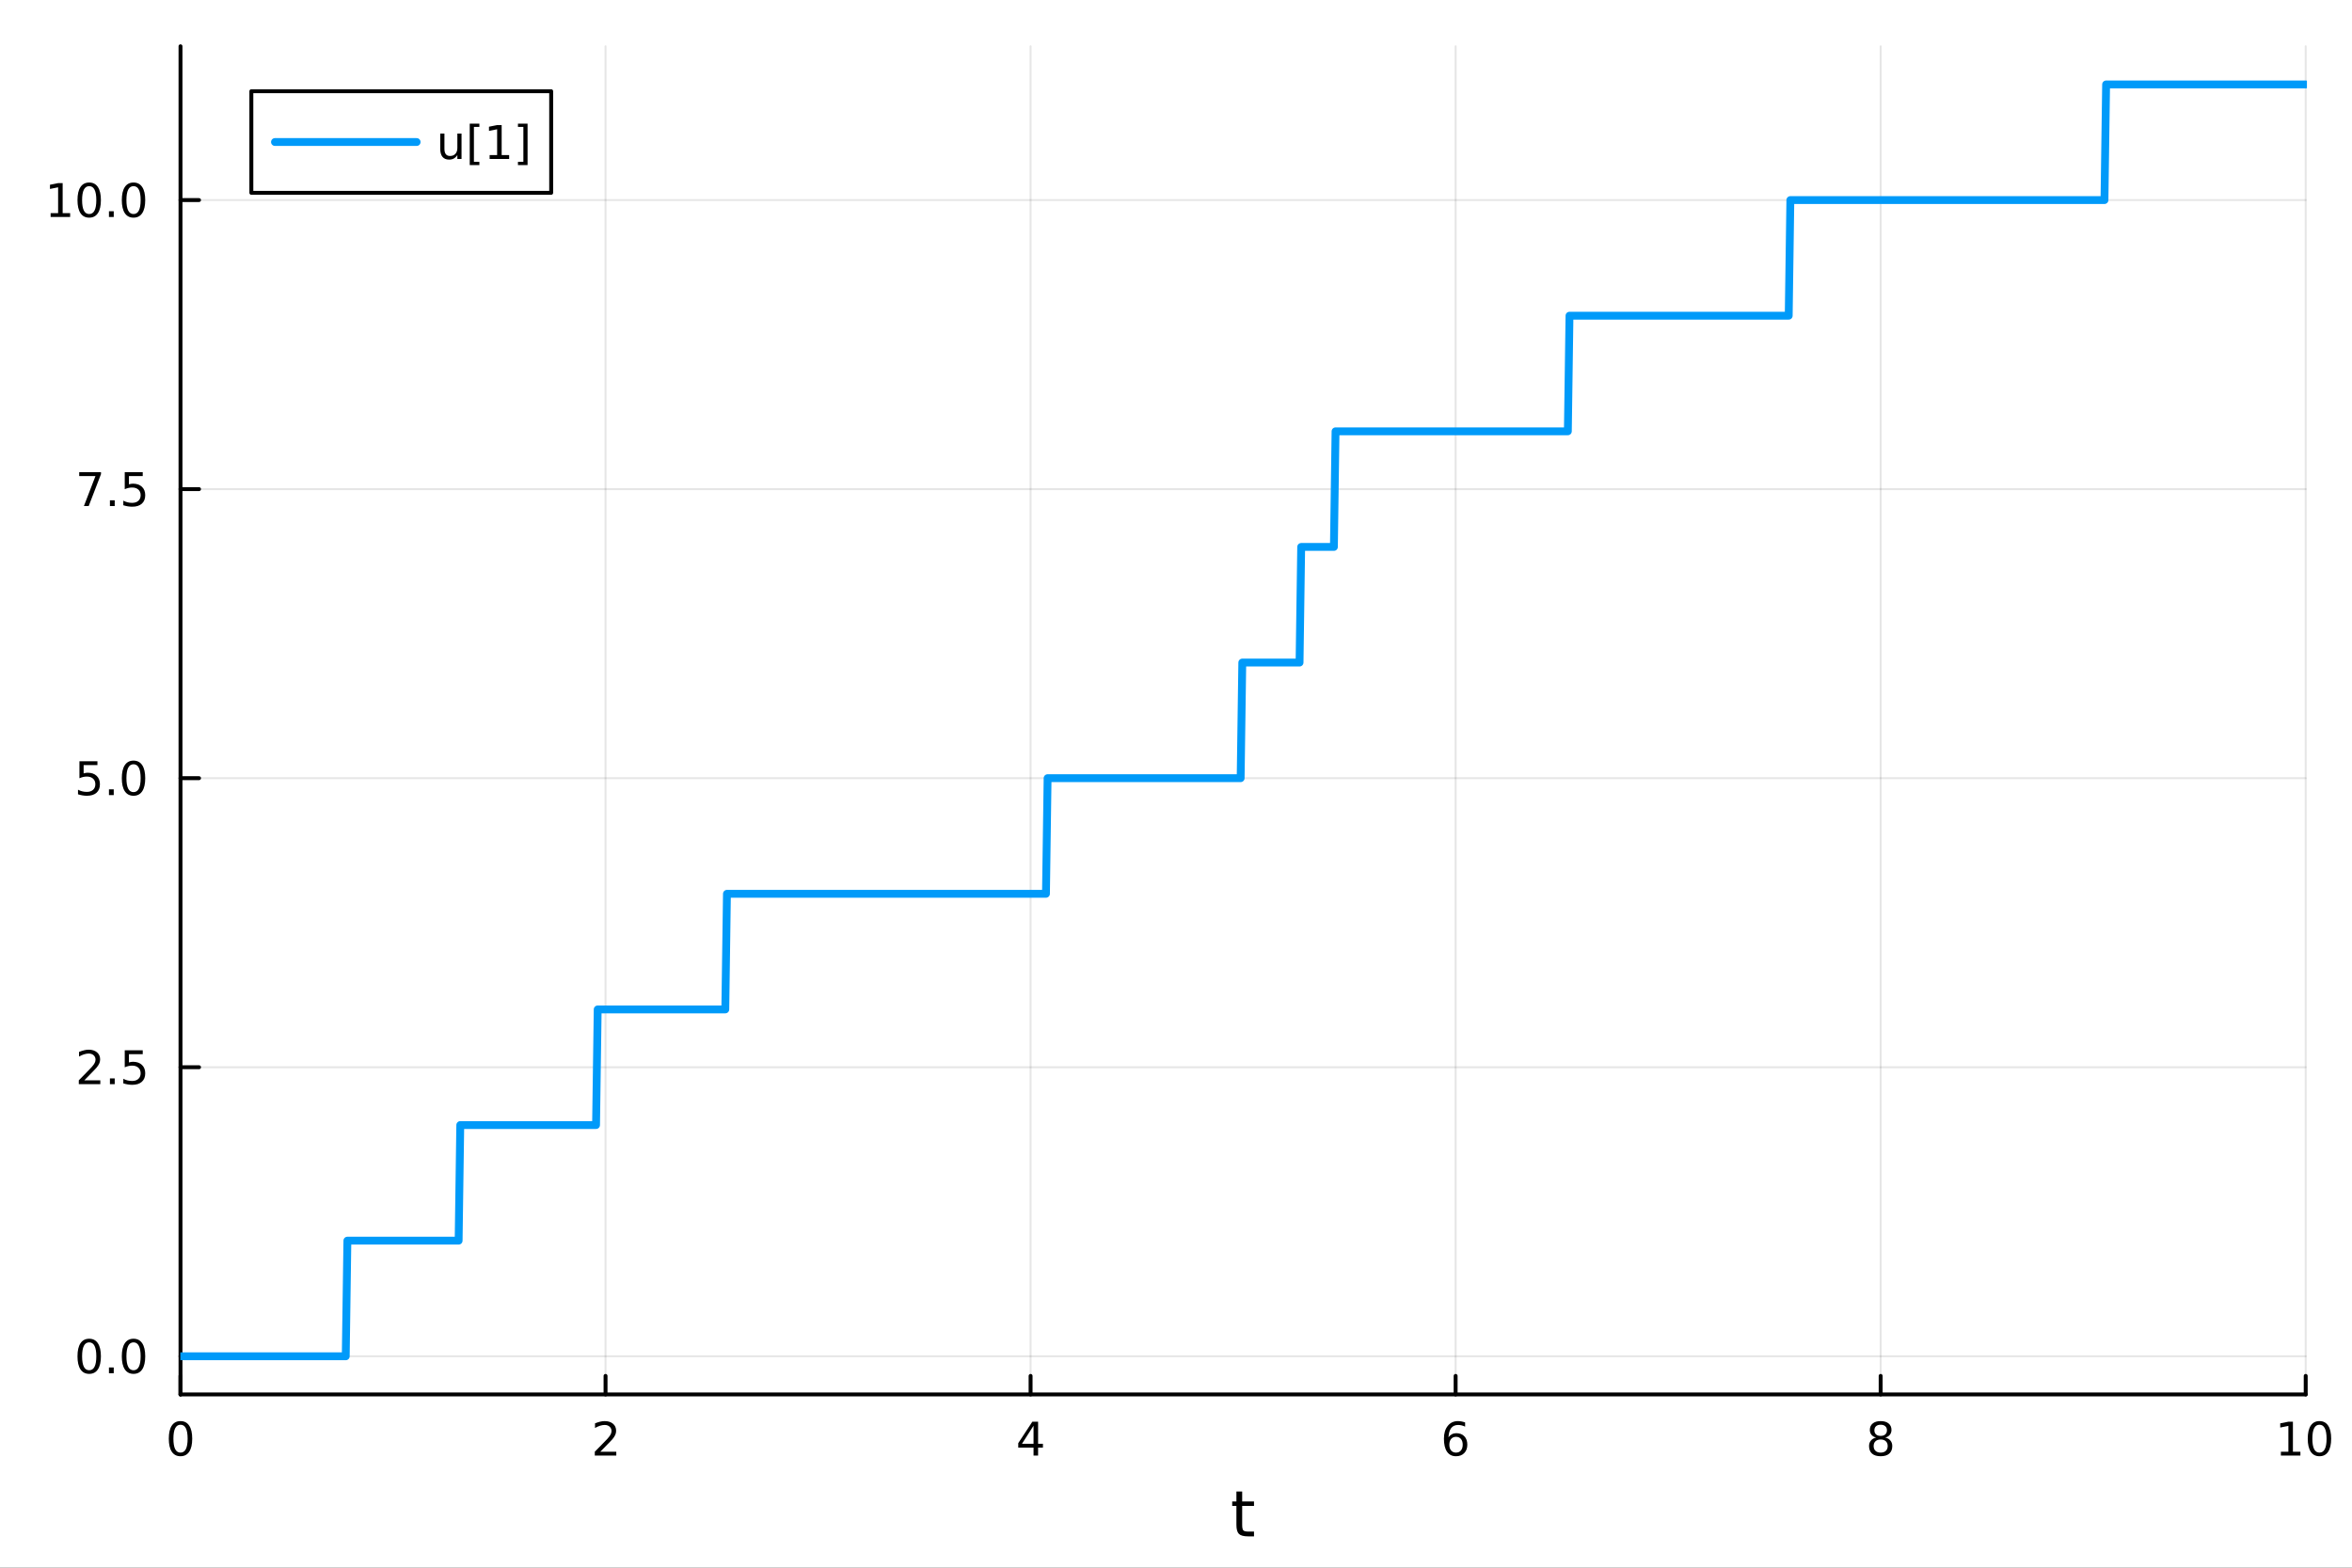 <?xml version="1.0" encoding="utf-8"?>
<svg xmlns="http://www.w3.org/2000/svg" xmlns:xlink="http://www.w3.org/1999/xlink" width="600" height="400" viewBox="0 0 2400 1600">
<rect x="0" y="0" width="2400" height="1600" fill="#333333" stroke="none"/>
<defs>
  <clipPath id="clip350">
    <rect x="0" y="0" width="2400" height="1600"/>
  </clipPath>
</defs>
<path clip-path="url(#clip350)" d="M0 1600 L2400 1600 L2400 0 L0 0  Z" fill="#ffffff" fill-rule="evenodd" fill-opacity="1"/>
<defs>
  <clipPath id="clip351">
    <rect x="480" y="0" width="1681" height="1600"/>
  </clipPath>
</defs>
<path clip-path="url(#clip350)" d="M184.191 1423.18 L2352.76 1423.18 L2352.76 47.244 L184.191 47.244  Z" fill="#ffffff" fill-rule="evenodd" fill-opacity="1"/>
<defs>
  <clipPath id="clip352">
    <rect x="184" y="47" width="2170" height="1377"/>
  </clipPath>
</defs>
<polyline clip-path="url(#clip352)" style="stroke:#000000; stroke-linecap:round; stroke-linejoin:round; stroke-width:2; stroke-opacity:0.1; fill:none" points="184.191,1423.18 184.191,47.244 "/>
<polyline clip-path="url(#clip352)" style="stroke:#000000; stroke-linecap:round; stroke-linejoin:round; stroke-width:2; stroke-opacity:0.1; fill:none" points="617.904,1423.18 617.904,47.244 "/>
<polyline clip-path="url(#clip352)" style="stroke:#000000; stroke-linecap:round; stroke-linejoin:round; stroke-width:2; stroke-opacity:0.1; fill:none" points="1051.62,1423.18 1051.62,47.244 "/>
<polyline clip-path="url(#clip352)" style="stroke:#000000; stroke-linecap:round; stroke-linejoin:round; stroke-width:2; stroke-opacity:0.1; fill:none" points="1485.33,1423.18 1485.33,47.244 "/>
<polyline clip-path="url(#clip352)" style="stroke:#000000; stroke-linecap:round; stroke-linejoin:round; stroke-width:2; stroke-opacity:0.1; fill:none" points="1919.04,1423.18 1919.04,47.244 "/>
<polyline clip-path="url(#clip352)" style="stroke:#000000; stroke-linecap:round; stroke-linejoin:round; stroke-width:2; stroke-opacity:0.1; fill:none" points="2352.76,1423.18 2352.76,47.244 "/>
<polyline clip-path="url(#clip350)" style="stroke:#000000; stroke-linecap:round; stroke-linejoin:round; stroke-width:4; stroke-opacity:1; fill:none" points="184.191,1423.18 2352.76,1423.18 "/>
<polyline clip-path="url(#clip350)" style="stroke:#000000; stroke-linecap:round; stroke-linejoin:round; stroke-width:4; stroke-opacity:1; fill:none" points="184.191,1423.18 184.191,1404.28 "/>
<polyline clip-path="url(#clip350)" style="stroke:#000000; stroke-linecap:round; stroke-linejoin:round; stroke-width:4; stroke-opacity:1; fill:none" points="617.904,1423.18 617.904,1404.28 "/>
<polyline clip-path="url(#clip350)" style="stroke:#000000; stroke-linecap:round; stroke-linejoin:round; stroke-width:4; stroke-opacity:1; fill:none" points="1051.62,1423.18 1051.62,1404.28 "/>
<polyline clip-path="url(#clip350)" style="stroke:#000000; stroke-linecap:round; stroke-linejoin:round; stroke-width:4; stroke-opacity:1; fill:none" points="1485.33,1423.18 1485.33,1404.28 "/>
<polyline clip-path="url(#clip350)" style="stroke:#000000; stroke-linecap:round; stroke-linejoin:round; stroke-width:4; stroke-opacity:1; fill:none" points="1919.04,1423.18 1919.04,1404.28 "/>
<polyline clip-path="url(#clip350)" style="stroke:#000000; stroke-linecap:round; stroke-linejoin:round; stroke-width:4; stroke-opacity:1; fill:none" points="2352.76,1423.18 2352.76,1404.28 "/>
<path clip-path="url(#clip350)" d="M184.191 1454.1 Q180.58 1454.1 178.751 1457.66 Q176.945 1461.2 176.945 1468.33 Q176.945 1475.44 178.751 1479.01 Q180.58 1482.55 184.191 1482.55 Q187.825 1482.55 189.63 1479.01 Q191.459 1475.44 191.459 1468.33 Q191.459 1461.2 189.63 1457.66 Q187.825 1454.1 184.191 1454.1 M184.191 1450.39 Q190.001 1450.39 193.056 1455 Q196.135 1459.58 196.135 1468.33 Q196.135 1477.06 193.056 1481.67 Q190.001 1486.25 184.191 1486.25 Q178.381 1486.25 175.302 1481.67 Q172.246 1477.06 172.246 1468.33 Q172.246 1459.58 175.302 1455 Q178.381 1450.39 184.191 1450.39 Z" fill="#000000" fill-rule="nonzero" fill-opacity="1" /><path clip-path="url(#clip350)" d="M612.557 1481.64 L628.876 1481.64 L628.876 1485.58 L606.932 1485.58 L606.932 1481.64 Q609.594 1478.89 614.177 1474.26 Q618.783 1469.61 619.964 1468.27 Q622.209 1465.74 623.089 1464.01 Q623.992 1462.25 623.992 1460.56 Q623.992 1457.8 622.047 1456.07 Q620.126 1454.33 617.024 1454.33 Q614.825 1454.33 612.371 1455.09 Q609.941 1455.86 607.163 1457.41 L607.163 1452.69 Q609.987 1451.55 612.441 1450.97 Q614.894 1450.39 616.932 1450.39 Q622.302 1450.39 625.496 1453.08 Q628.691 1455.77 628.691 1460.26 Q628.691 1462.39 627.881 1464.31 Q627.093 1466.2 624.987 1468.8 Q624.408 1469.47 621.306 1472.69 Q618.205 1475.88 612.557 1481.64 Z" fill="#000000" fill-rule="nonzero" fill-opacity="1" /><path clip-path="url(#clip350)" d="M1054.63 1455.09 L1042.82 1473.54 L1054.63 1473.54 L1054.63 1455.09 M1053.4 1451.02 L1059.28 1451.02 L1059.28 1473.54 L1064.21 1473.54 L1064.21 1477.43 L1059.28 1477.43 L1059.28 1485.58 L1054.63 1485.58 L1054.63 1477.43 L1039.02 1477.43 L1039.02 1472.92 L1053.4 1451.02 Z" fill="#000000" fill-rule="nonzero" fill-opacity="1" /><path clip-path="url(#clip350)" d="M1485.73 1466.44 Q1482.59 1466.44 1480.73 1468.59 Q1478.91 1470.74 1478.91 1474.49 Q1478.91 1478.22 1480.73 1480.39 Q1482.59 1482.55 1485.73 1482.55 Q1488.88 1482.55 1490.71 1480.39 Q1492.56 1478.22 1492.56 1474.49 Q1492.56 1470.74 1490.71 1468.59 Q1488.88 1466.44 1485.73 1466.44 M1495.02 1451.78 L1495.02 1456.04 Q1493.26 1455.21 1491.45 1454.77 Q1489.67 1454.33 1487.91 1454.33 Q1483.28 1454.33 1480.83 1457.45 Q1478.4 1460.58 1478.05 1466.9 Q1479.42 1464.89 1481.48 1463.82 Q1483.54 1462.73 1486.01 1462.73 Q1491.22 1462.73 1494.23 1465.9 Q1497.26 1469.05 1497.26 1474.49 Q1497.26 1479.82 1494.11 1483.03 Q1490.97 1486.25 1485.73 1486.25 Q1479.74 1486.25 1476.57 1481.67 Q1473.4 1477.06 1473.4 1468.33 Q1473.4 1460.14 1477.29 1455.28 Q1481.17 1450.39 1487.73 1450.39 Q1489.48 1450.39 1491.27 1450.74 Q1493.07 1451.09 1495.02 1451.78 Z" fill="#000000" fill-rule="nonzero" fill-opacity="1" /><path clip-path="url(#clip350)" d="M1919.04 1469.17 Q1915.71 1469.17 1913.79 1470.95 Q1911.89 1472.73 1911.89 1475.86 Q1911.89 1478.98 1913.79 1480.77 Q1915.71 1482.55 1919.04 1482.55 Q1922.38 1482.55 1924.3 1480.77 Q1926.22 1478.96 1926.22 1475.86 Q1926.22 1472.73 1924.3 1470.95 Q1922.4 1469.17 1919.04 1469.17 M1914.37 1467.18 Q1911.36 1466.44 1909.67 1464.38 Q1908 1462.32 1908 1459.35 Q1908 1455.21 1910.94 1452.8 Q1913.9 1450.39 1919.04 1450.39 Q1924.2 1450.39 1927.14 1452.8 Q1930.08 1455.21 1930.08 1459.35 Q1930.08 1462.32 1928.39 1464.38 Q1926.73 1466.44 1923.74 1467.18 Q1927.12 1467.96 1929 1470.26 Q1930.89 1472.55 1930.89 1475.86 Q1930.89 1480.88 1927.82 1483.57 Q1924.76 1486.25 1919.04 1486.25 Q1913.33 1486.25 1910.25 1483.57 Q1907.19 1480.88 1907.19 1475.86 Q1907.19 1472.55 1909.09 1470.26 Q1910.99 1467.96 1914.37 1467.18 M1912.65 1459.79 Q1912.65 1462.48 1914.32 1463.98 Q1916.01 1465.49 1919.04 1465.49 Q1922.05 1465.49 1923.74 1463.98 Q1925.45 1462.48 1925.45 1459.79 Q1925.45 1457.11 1923.74 1455.6 Q1922.05 1454.1 1919.04 1454.1 Q1916.01 1454.1 1914.32 1455.6 Q1912.65 1457.11 1912.65 1459.79 Z" fill="#000000" fill-rule="nonzero" fill-opacity="1" /><path clip-path="url(#clip350)" d="M2327.44 1481.64 L2335.08 1481.64 L2335.08 1455.28 L2326.77 1456.95 L2326.77 1452.69 L2335.04 1451.02 L2339.71 1451.02 L2339.71 1481.64 L2347.35 1481.64 L2347.35 1485.58 L2327.44 1485.58 L2327.44 1481.64 Z" fill="#000000" fill-rule="nonzero" fill-opacity="1" /><path clip-path="url(#clip350)" d="M2366.8 1454.1 Q2363.18 1454.1 2361.36 1457.66 Q2359.55 1461.2 2359.55 1468.33 Q2359.55 1475.44 2361.36 1479.01 Q2363.18 1482.55 2366.8 1482.55 Q2370.43 1482.55 2372.23 1479.01 Q2374.06 1475.44 2374.06 1468.33 Q2374.06 1461.2 2372.23 1457.66 Q2370.43 1454.1 2366.8 1454.1 M2366.8 1450.39 Q2372.61 1450.39 2375.66 1455 Q2378.74 1459.58 2378.74 1468.33 Q2378.74 1477.06 2375.66 1481.67 Q2372.61 1486.25 2366.8 1486.25 Q2360.99 1486.25 2357.91 1481.67 Q2354.85 1477.06 2354.85 1468.33 Q2354.85 1459.58 2357.91 1455 Q2360.99 1450.39 2366.8 1450.39 Z" fill="#000000" fill-rule="nonzero" fill-opacity="1" /><path clip-path="url(#clip350)" d="M1267.53 1522.27 L1267.53 1532.4 L1279.6 1532.4 L1279.6 1536.95 L1267.53 1536.95 L1267.53 1556.3 Q1267.53 1560.66 1268.71 1561.9 Q1269.92 1563.14 1273.58 1563.14 L1279.6 1563.14 L1279.6 1568.04 L1273.58 1568.04 Q1266.8 1568.04 1264.22 1565.53 Q1261.65 1562.98 1261.65 1556.3 L1261.65 1536.95 L1257.35 1536.95 L1257.35 1532.4 L1261.65 1532.4 L1261.65 1522.27 L1267.53 1522.27 Z" fill="#000000" fill-rule="nonzero" fill-opacity="1" /><polyline clip-path="url(#clip352)" style="stroke:#000000; stroke-linecap:round; stroke-linejoin:round; stroke-width:2; stroke-opacity:0.1; fill:none" points="184.191,1384.24 2352.76,1384.24 "/>
<polyline clip-path="url(#clip352)" style="stroke:#000000; stroke-linecap:round; stroke-linejoin:round; stroke-width:2; stroke-opacity:0.1; fill:none" points="184.191,1089.23 2352.76,1089.23 "/>
<polyline clip-path="url(#clip352)" style="stroke:#000000; stroke-linecap:round; stroke-linejoin:round; stroke-width:2; stroke-opacity:0.1; fill:none" points="184.191,794.214 2352.76,794.214 "/>
<polyline clip-path="url(#clip352)" style="stroke:#000000; stroke-linecap:round; stroke-linejoin:round; stroke-width:2; stroke-opacity:0.1; fill:none" points="184.191,499.202 2352.76,499.202 "/>
<polyline clip-path="url(#clip352)" style="stroke:#000000; stroke-linecap:round; stroke-linejoin:round; stroke-width:2; stroke-opacity:0.1; fill:none" points="184.191,204.19 2352.76,204.19 "/>
<polyline clip-path="url(#clip350)" style="stroke:#000000; stroke-linecap:round; stroke-linejoin:round; stroke-width:4; stroke-opacity:1; fill:none" points="184.191,1423.18 184.191,47.244 "/>
<polyline clip-path="url(#clip350)" style="stroke:#000000; stroke-linecap:round; stroke-linejoin:round; stroke-width:4; stroke-opacity:1; fill:none" points="184.191,1384.24 203.088,1384.24 "/>
<polyline clip-path="url(#clip350)" style="stroke:#000000; stroke-linecap:round; stroke-linejoin:round; stroke-width:4; stroke-opacity:1; fill:none" points="184.191,1089.23 203.088,1089.23 "/>
<polyline clip-path="url(#clip350)" style="stroke:#000000; stroke-linecap:round; stroke-linejoin:round; stroke-width:4; stroke-opacity:1; fill:none" points="184.191,794.214 203.088,794.214 "/>
<polyline clip-path="url(#clip350)" style="stroke:#000000; stroke-linecap:round; stroke-linejoin:round; stroke-width:4; stroke-opacity:1; fill:none" points="184.191,499.202 203.088,499.202 "/>
<polyline clip-path="url(#clip350)" style="stroke:#000000; stroke-linecap:round; stroke-linejoin:round; stroke-width:4; stroke-opacity:1; fill:none" points="184.191,204.19 203.088,204.19 "/>
<path clip-path="url(#clip350)" d="M91.015 1370.04 Q87.404 1370.04 85.575 1373.6 Q83.77 1377.14 83.77 1384.27 Q83.77 1391.38 85.575 1394.94 Q87.404 1398.49 91.015 1398.49 Q94.649 1398.49 96.455 1394.94 Q98.284 1391.38 98.284 1384.27 Q98.284 1377.14 96.455 1373.6 Q94.649 1370.04 91.015 1370.04 M91.015 1366.33 Q96.825 1366.33 99.881 1370.94 Q102.959 1375.52 102.959 1384.27 Q102.959 1393 99.881 1397.61 Q96.825 1402.19 91.015 1402.19 Q85.205 1402.19 82.126 1397.61 Q79.071 1393 79.071 1384.27 Q79.071 1375.52 82.126 1370.94 Q85.205 1366.33 91.015 1366.33 Z" fill="#000000" fill-rule="nonzero" fill-opacity="1" /><path clip-path="url(#clip350)" d="M111.177 1395.64 L116.061 1395.64 L116.061 1401.52 L111.177 1401.52 L111.177 1395.64 Z" fill="#000000" fill-rule="nonzero" fill-opacity="1" /><path clip-path="url(#clip350)" d="M136.246 1370.04 Q132.635 1370.04 130.807 1373.6 Q129.001 1377.14 129.001 1384.27 Q129.001 1391.38 130.807 1394.94 Q132.635 1398.49 136.246 1398.49 Q139.881 1398.49 141.686 1394.94 Q143.515 1391.38 143.515 1384.27 Q143.515 1377.14 141.686 1373.6 Q139.881 1370.04 136.246 1370.04 M136.246 1366.33 Q142.056 1366.33 145.112 1370.94 Q148.191 1375.52 148.191 1384.27 Q148.191 1393 145.112 1397.61 Q142.056 1402.19 136.246 1402.19 Q130.436 1402.19 127.357 1397.61 Q124.302 1393 124.302 1384.27 Q124.302 1375.52 127.357 1370.94 Q130.436 1366.33 136.246 1366.33 Z" fill="#000000" fill-rule="nonzero" fill-opacity="1" /><path clip-path="url(#clip350)" d="M86.038 1102.57 L102.358 1102.57 L102.358 1106.51 L80.413 1106.51 L80.413 1102.57 Q83.075 1099.82 87.659 1095.19 Q92.265 1090.53 93.446 1089.19 Q95.691 1086.67 96.571 1084.93 Q97.473 1083.17 97.473 1081.48 Q97.473 1078.73 95.529 1076.99 Q93.608 1075.26 90.506 1075.26 Q88.307 1075.26 85.853 1076.02 Q83.422 1076.78 80.645 1078.34 L80.645 1073.61 Q83.469 1072.48 85.922 1071.9 Q88.376 1071.32 90.413 1071.32 Q95.784 1071.32 98.978 1074.01 Q102.172 1076.69 102.172 1081.18 Q102.172 1083.31 101.362 1085.23 Q100.575 1087.13 98.469 1089.72 Q97.89 1090.4 94.788 1093.61 Q91.686 1096.81 86.038 1102.57 Z" fill="#000000" fill-rule="nonzero" fill-opacity="1" /><path clip-path="url(#clip350)" d="M112.172 1100.63 L117.057 1100.63 L117.057 1106.51 L112.172 1106.51 L112.172 1100.63 Z" fill="#000000" fill-rule="nonzero" fill-opacity="1" /><path clip-path="url(#clip350)" d="M127.288 1071.95 L145.644 1071.95 L145.644 1075.88 L131.57 1075.88 L131.57 1084.35 Q132.589 1084.01 133.607 1083.84 Q134.626 1083.66 135.644 1083.66 Q141.431 1083.66 144.811 1086.83 Q148.191 1090 148.191 1095.42 Q148.191 1101 144.718 1104.1 Q141.246 1107.18 134.927 1107.18 Q132.751 1107.18 130.482 1106.81 Q128.237 1106.44 125.83 1105.7 L125.83 1101 Q127.913 1102.13 130.135 1102.69 Q132.357 1103.24 134.834 1103.24 Q138.839 1103.24 141.177 1101.14 Q143.515 1099.03 143.515 1095.42 Q143.515 1091.81 141.177 1089.7 Q138.839 1087.59 134.834 1087.59 Q132.959 1087.59 131.084 1088.01 Q129.232 1088.43 127.288 1089.31 L127.288 1071.95 Z" fill="#000000" fill-rule="nonzero" fill-opacity="1" /><path clip-path="url(#clip350)" d="M81.061 776.934 L99.418 776.934 L99.418 780.87 L85.344 780.87 L85.344 789.342 Q86.362 788.994 87.381 788.832 Q88.399 788.647 89.418 788.647 Q95.205 788.647 98.585 791.819 Q101.964 794.99 101.964 800.406 Q101.964 805.985 98.492 809.087 Q95.02 812.166 88.7 812.166 Q86.524 812.166 84.256 811.795 Q82.01 811.425 79.603 810.684 L79.603 805.985 Q81.686 807.119 83.909 807.675 Q86.131 808.23 88.608 808.23 Q92.612 808.23 94.95 806.124 Q97.288 804.018 97.288 800.406 Q97.288 796.795 94.95 794.689 Q92.612 792.582 88.608 792.582 Q86.733 792.582 84.858 792.999 Q83.006 793.416 81.061 794.295 L81.061 776.934 Z" fill="#000000" fill-rule="nonzero" fill-opacity="1" /><path clip-path="url(#clip350)" d="M111.177 805.615 L116.061 805.615 L116.061 811.494 L111.177 811.494 L111.177 805.615 Z" fill="#000000" fill-rule="nonzero" fill-opacity="1" /><path clip-path="url(#clip350)" d="M136.246 780.013 Q132.635 780.013 130.807 783.578 Q129.001 787.119 129.001 794.249 Q129.001 801.356 130.807 804.92 Q132.635 808.462 136.246 808.462 Q139.881 808.462 141.686 804.92 Q143.515 801.356 143.515 794.249 Q143.515 787.119 141.686 783.578 Q139.881 780.013 136.246 780.013 M136.246 776.309 Q142.056 776.309 145.112 780.916 Q148.191 785.499 148.191 794.249 Q148.191 802.976 145.112 807.582 Q142.056 812.166 136.246 812.166 Q130.436 812.166 127.357 807.582 Q124.302 802.976 124.302 794.249 Q124.302 785.499 127.357 780.916 Q130.436 776.309 136.246 776.309 Z" fill="#000000" fill-rule="nonzero" fill-opacity="1" /><path clip-path="url(#clip350)" d="M80.83 481.922 L103.052 481.922 L103.052 483.913 L90.506 516.482 L85.622 516.482 L97.427 485.858 L80.83 485.858 L80.83 481.922 Z" fill="#000000" fill-rule="nonzero" fill-opacity="1" /><path clip-path="url(#clip350)" d="M112.172 510.603 L117.057 510.603 L117.057 516.482 L112.172 516.482 L112.172 510.603 Z" fill="#000000" fill-rule="nonzero" fill-opacity="1" /><path clip-path="url(#clip350)" d="M127.288 481.922 L145.644 481.922 L145.644 485.858 L131.57 485.858 L131.57 494.33 Q132.589 493.983 133.607 493.82 Q134.626 493.635 135.644 493.635 Q141.431 493.635 144.811 496.807 Q148.191 499.978 148.191 505.395 Q148.191 510.973 144.718 514.075 Q141.246 517.154 134.927 517.154 Q132.751 517.154 130.482 516.783 Q128.237 516.413 125.83 515.672 L125.83 510.973 Q127.913 512.107 130.135 512.663 Q132.357 513.219 134.834 513.219 Q138.839 513.219 141.177 511.112 Q143.515 509.006 143.515 505.395 Q143.515 501.783 141.177 499.677 Q138.839 497.57 134.834 497.57 Q132.959 497.57 131.084 497.987 Q129.232 498.404 127.288 499.283 L127.288 481.922 Z" fill="#000000" fill-rule="nonzero" fill-opacity="1" /><path clip-path="url(#clip350)" d="M51.663 217.535 L59.302 217.535 L59.302 191.17 L50.992 192.836 L50.992 188.577 L59.256 186.91 L63.932 186.91 L63.932 217.535 L71.571 217.535 L71.571 221.47 L51.663 221.47 L51.663 217.535 Z" fill="#000000" fill-rule="nonzero" fill-opacity="1" /><path clip-path="url(#clip350)" d="M91.015 189.989 Q87.404 189.989 85.575 193.554 Q83.77 197.096 83.77 204.225 Q83.77 211.332 85.575 214.896 Q87.404 218.438 91.015 218.438 Q94.649 218.438 96.455 214.896 Q98.284 211.332 98.284 204.225 Q98.284 197.096 96.455 193.554 Q94.649 189.989 91.015 189.989 M91.015 186.285 Q96.825 186.285 99.881 190.892 Q102.959 195.475 102.959 204.225 Q102.959 212.952 99.881 217.558 Q96.825 222.142 91.015 222.142 Q85.205 222.142 82.126 217.558 Q79.071 212.952 79.071 204.225 Q79.071 195.475 82.126 190.892 Q85.205 186.285 91.015 186.285 Z" fill="#000000" fill-rule="nonzero" fill-opacity="1" /><path clip-path="url(#clip350)" d="M111.177 215.591 L116.061 215.591 L116.061 221.47 L111.177 221.47 L111.177 215.591 Z" fill="#000000" fill-rule="nonzero" fill-opacity="1" /><path clip-path="url(#clip350)" d="M136.246 189.989 Q132.635 189.989 130.807 193.554 Q129.001 197.096 129.001 204.225 Q129.001 211.332 130.807 214.896 Q132.635 218.438 136.246 218.438 Q139.881 218.438 141.686 214.896 Q143.515 211.332 143.515 204.225 Q143.515 197.096 141.686 193.554 Q139.881 189.989 136.246 189.989 M136.246 186.285 Q142.056 186.285 145.112 190.892 Q148.191 195.475 148.191 204.225 Q148.191 212.952 145.112 217.558 Q142.056 222.142 136.246 222.142 Q130.436 222.142 127.357 217.558 Q124.302 212.952 124.302 204.225 Q124.302 195.475 127.357 190.892 Q130.436 186.285 136.246 186.285 Z" fill="#000000" fill-rule="nonzero" fill-opacity="1" /><polyline clip-path="url(#clip352)" style="stroke:#009af9; stroke-linecap:round; stroke-linejoin:round; stroke-width:8; stroke-opacity:1; fill:none" points="184.191,1384.24 185.86,1384.24 187.53,1384.24 189.199,1384.24 190.868,1384.24 192.538,1384.24 194.207,1384.24 195.877,1384.24 197.546,1384.24 199.215,1384.24 200.885,1384.24 202.554,1384.24 204.224,1384.24 205.893,1384.24 207.562,1384.24 209.232,1384.24 210.901,1384.24 212.571,1384.24 214.24,1384.24 215.909,1384.24 217.579,1384.24 219.248,1384.24 220.918,1384.24 222.587,1384.24 224.257,1384.24 225.926,1384.24 227.595,1384.24 229.265,1384.24 230.934,1384.24 232.604,1384.24 234.273,1384.24 235.942,1384.24 237.612,1384.24 239.281,1384.24 240.951,1384.24 242.62,1384.24 244.289,1384.24 245.959,1384.24 247.628,1384.24 249.298,1384.24 250.967,1384.24 252.637,1384.24 254.306,1384.24 255.975,1384.24 257.645,1384.24 259.314,1384.24 260.984,1384.24 262.653,1384.24 264.322,1384.24 265.992,1384.24 267.661,1384.24 269.331,1384.24 271,1384.24 272.669,1384.24 274.339,1384.24 276.008,1384.24 277.678,1384.24 279.347,1384.24 281.017,1384.24 282.686,1384.24 284.355,1384.24 286.025,1384.24 287.694,1384.24 289.364,1384.24 291.033,1384.24 292.702,1384.24 294.372,1384.24 296.041,1384.24 297.711,1384.24 299.38,1384.24 301.049,1384.24 302.719,1384.24 304.388,1384.24 306.058,1384.24 307.727,1384.24 309.397,1384.24 311.066,1384.24 312.735,1384.24 314.405,1384.24 316.074,1384.24 317.744,1384.24 319.413,1384.24 321.082,1384.24 322.752,1384.24 324.421,1384.24 326.091,1384.24 327.76,1384.24 329.429,1384.24 331.099,1384.24 332.768,1384.24 334.438,1384.24 336.107,1384.24 337.777,1384.24 339.446,1384.24 341.115,1384.24 342.785,1384.24 344.454,1384.24 346.124,1384.24 347.793,1384.24 349.462,1384.24 351.132,1384.24 352.801,1384.24 354.471,1266.23 356.14,1266.23 357.809,1266.23 359.479,1266.23 361.148,1266.23 362.818,1266.23 364.487,1266.23 366.157,1266.23 367.826,1266.23 369.495,1266.23 371.165,1266.23 372.834,1266.23 374.504,1266.23 376.173,1266.23 377.842,1266.23 379.512,1266.23 381.181,1266.23 382.851,1266.23 384.52,1266.23 386.189,1266.23 387.859,1266.23 389.528,1266.23 391.198,1266.23 392.867,1266.23 394.536,1266.23 396.206,1266.23 397.875,1266.23 399.545,1266.23 401.214,1266.23 402.884,1266.23 404.553,1266.23 406.222,1266.23 407.892,1266.23 409.561,1266.23 411.231,1266.23 412.9,1266.23 414.569,1266.23 416.239,1266.23 417.908,1266.23 419.578,1266.23 421.247,1266.23 422.916,1266.23 424.586,1266.23 426.255,1266.23 427.925,1266.23 429.594,1266.23 431.264,1266.23 432.933,1266.23 434.602,1266.23 436.272,1266.23 437.941,1266.23 439.611,1266.23 441.28,1266.23 442.949,1266.23 444.619,1266.23 446.288,1266.23 447.958,1266.23 449.627,1266.23 451.296,1266.23 452.966,1266.23 454.635,1266.23 456.305,1266.23 457.974,1266.23 459.644,1266.23 461.313,1266.23 462.982,1266.23 464.652,1266.23 466.321,1266.23 467.991,1266.23 469.66,1148.23 471.329,1148.23 472.999,1148.23 474.668,1148.23 476.338,1148.23 478.007,1148.23 479.676,1148.23 481.346,1148.23 483.015,1148.23 484.685,1148.23 486.354,1148.23 488.024,1148.23 489.693,1148.23 491.362,1148.23 493.032,1148.23 494.701,1148.23 496.371,1148.23 498.04,1148.23 499.709,1148.23 501.379,1148.23 503.048,1148.23 504.718,1148.23 506.387,1148.23 508.056,1148.23 509.726,1148.23 511.395,1148.23 513.065,1148.23 514.734,1148.23 516.404,1148.23 518.073,1148.23 519.742,1148.23 521.412,1148.23 523.081,1148.23 524.751,1148.23 526.42,1148.23 528.089,1148.23 529.759,1148.23 531.428,1148.23 533.098,1148.23 534.767,1148.23 536.436,1148.23 538.106,1148.23 539.775,1148.23 541.445,1148.23 543.114,1148.23 544.784,1148.23 546.453,1148.23 548.122,1148.23 549.792,1148.23 551.461,1148.23 553.131,1148.23 554.8,1148.23 556.469,1148.23 558.139,1148.23 559.808,1148.23 561.478,1148.23 563.147,1148.23 564.816,1148.23 566.486,1148.23 568.155,1148.23 569.825,1148.23 571.494,1148.23 573.164,1148.23 574.833,1148.23 576.502,1148.23 578.172,1148.23 579.841,1148.23 581.511,1148.23 583.18,1148.23 584.849,1148.23 586.519,1148.23 588.188,1148.23 589.858,1148.23 591.527,1148.23 593.196,1148.23 594.866,1148.23 596.535,1148.23 598.205,1148.23 599.874,1148.23 601.543,1148.23 603.213,1148.23 604.882,1148.23 606.552,1148.23 608.221,1148.23 609.891,1030.22 611.56,1030.22 613.229,1030.22 614.899,1030.22 616.568,1030.22 618.238,1030.22 619.907,1030.22 621.576,1030.22 623.246,1030.22 624.915,1030.22 626.585,1030.22 628.254,1030.22 629.923,1030.22 631.593,1030.22 633.262,1030.22 634.932,1030.22 636.601,1030.22 638.271,1030.22 639.94,1030.22 641.609,1030.22 643.279,1030.22 644.948,1030.22 646.618,1030.22 648.287,1030.22 649.956,1030.22 651.626,1030.22 653.295,1030.22 654.965,1030.22 656.634,1030.22 658.303,1030.22 659.973,1030.22 661.642,1030.22 663.312,1030.22 664.981,1030.22 666.651,1030.22 668.32,1030.22 669.989,1030.22 671.659,1030.22 673.328,1030.22 674.998,1030.22 676.667,1030.22 678.336,1030.22 680.006,1030.22 681.675,1030.22 683.345,1030.22 685.014,1030.22 686.683,1030.22 688.353,1030.22 690.022,1030.22 691.692,1030.22 693.361,1030.22 695.031,1030.22 696.7,1030.22 698.369,1030.22 700.039,1030.22 701.708,1030.22 703.378,1030.22 705.047,1030.22 706.716,1030.22 708.386,1030.22 710.055,1030.22 711.725,1030.22 713.394,1030.22 715.063,1030.22 716.733,1030.22 718.402,1030.22 720.072,1030.22 721.741,1030.22 723.411,1030.22 725.08,1030.22 726.749,1030.22 728.419,1030.22 730.088,1030.22 731.758,1030.22 733.427,1030.22 735.096,1030.22 736.766,1030.22 738.435,1030.22 740.105,1030.22 741.774,912.219 743.443,912.219 745.113,912.219 746.782,912.219 748.452,912.219 750.121,912.219 751.791,912.219 753.46,912.219 755.129,912.219 756.799,912.219 758.468,912.219 760.138,912.219 761.807,912.219 763.476,912.219 765.146,912.219 766.815,912.219 768.485,912.219 770.154,912.219 771.823,912.219 773.493,912.219 775.162,912.219 776.832,912.219 778.501,912.219 780.17,912.219 781.84,912.219 783.509,912.219 785.179,912.219 786.848,912.219 788.518,912.219 790.187,912.219 791.856,912.219 793.526,912.219 795.195,912.219 796.865,912.219 798.534,912.219 800.203,912.219 801.873,912.219 803.542,912.219 805.212,912.219 806.881,912.219 808.55,912.219 810.22,912.219 811.889,912.219 813.559,912.219 815.228,912.219 816.898,912.219 818.567,912.219 820.236,912.219 821.906,912.219 823.575,912.219 825.245,912.219 826.914,912.219 828.583,912.219 830.253,912.219 831.922,912.219 833.592,912.219 835.261,912.219 836.93,912.219 838.6,912.219 840.269,912.219 841.939,912.219 843.608,912.219 845.278,912.219 846.947,912.219 848.616,912.219 850.286,912.219 851.955,912.219 853.625,912.219 855.294,912.219 856.963,912.219 858.633,912.219 860.302,912.219 861.972,912.219 863.641,912.219 865.31,912.219 866.98,912.219 868.649,912.219 870.319,912.219 871.988,912.219 873.658,912.219 875.327,912.219 876.996,912.219 878.666,912.219 880.335,912.219 882.005,912.219 883.674,912.219 885.343,912.219 887.013,912.219 888.682,912.219 890.352,912.219 892.021,912.219 893.69,912.219 895.36,912.219 897.029,912.219 898.699,912.219 900.368,912.219 902.038,912.219 903.707,912.219 905.376,912.219 907.046,912.219 908.715,912.219 910.385,912.219 912.054,912.219 913.723,912.219 915.393,912.219 917.062,912.219 918.732,912.219 920.401,912.219 922.07,912.219 923.74,912.219 925.409,912.219 927.079,912.219 928.748,912.219 930.418,912.219 932.087,912.219 933.756,912.219 935.426,912.219 937.095,912.219 938.765,912.219 940.434,912.219 942.103,912.219 943.773,912.219 945.442,912.219 947.112,912.219 948.781,912.219 950.45,912.219 952.12,912.219 953.789,912.219 955.459,912.219 957.128,912.219 958.798,912.219 960.467,912.219 962.136,912.219 963.806,912.219 965.475,912.219 967.145,912.219 968.814,912.219 970.483,912.219 972.153,912.219 973.822,912.219 975.492,912.219 977.161,912.219 978.83,912.219 980.5,912.219 982.169,912.219 983.839,912.219 985.508,912.219 987.177,912.219 988.847,912.219 990.516,912.219 992.186,912.219 993.855,912.219 995.525,912.219 997.194,912.219 998.863,912.219 1000.53,912.219 1002.2,912.219 1003.87,912.219 1005.54,912.219 1007.21,912.219 1008.88,912.219 1010.55,912.219 1012.22,912.219 1013.89,912.219 1015.56,912.219 1017.23,912.219 1018.9,912.219 1020.57,912.219 1022.24,912.219 1023.9,912.219 1025.57,912.219 1027.24,912.219 1028.91,912.219 1030.58,912.219 1032.25,912.219 1033.92,912.219 1035.59,912.219 1037.26,912.219 1038.93,912.219 1040.6,912.219 1042.27,912.219 1043.94,912.219 1045.61,912.219 1047.28,912.219 1048.95,912.219 1050.62,912.219 1052.28,912.219 1053.95,912.219 1055.62,912.219 1057.29,912.219 1058.96,912.219 1060.63,912.219 1062.3,912.219 1063.97,912.219 1065.64,912.219 1067.31,912.219 1068.98,794.214 1070.65,794.214 1072.32,794.214 1073.99,794.214 1075.66,794.214 1077.33,794.214 1079,794.214 1080.66,794.214 1082.33,794.214 1084,794.214 1085.67,794.214 1087.34,794.214 1089.01,794.214 1090.68,794.214 1092.35,794.214 1094.02,794.214 1095.69,794.214 1097.36,794.214 1099.03,794.214 1100.7,794.214 1102.37,794.214 1104.04,794.214 1105.71,794.214 1107.38,794.214 1109.04,794.214 1110.71,794.214 1112.38,794.214 1114.05,794.214 1115.72,794.214 1117.39,794.214 1119.06,794.214 1120.73,794.214 1122.4,794.214 1124.07,794.214 1125.74,794.214 1127.41,794.214 1129.08,794.214 1130.75,794.214 1132.42,794.214 1134.09,794.214 1135.76,794.214 1137.42,794.214 1139.09,794.214 1140.76,794.214 1142.43,794.214 1144.1,794.214 1145.77,794.214 1147.44,794.214 1149.11,794.214 1150.78,794.214 1152.45,794.214 1154.12,794.214 1155.79,794.214 1157.46,794.214 1159.13,794.214 1160.8,794.214 1162.47,794.214 1164.14,794.214 1165.8,794.214 1167.47,794.214 1169.14,794.214 1170.81,794.214 1172.48,794.214 1174.15,794.214 1175.82,794.214 1177.49,794.214 1179.16,794.214 1180.83,794.214 1182.5,794.214 1184.17,794.214 1185.84,794.214 1187.51,794.214 1189.18,794.214 1190.85,794.214 1192.52,794.214 1194.18,794.214 1195.85,794.214 1197.52,794.214 1199.19,794.214 1200.86,794.214 1202.53,794.214 1204.2,794.214 1205.87,794.214 1207.54,794.214 1209.21,794.214 1210.88,794.214 1212.55,794.214 1214.22,794.214 1215.89,794.214 1217.56,794.214 1219.23,794.214 1220.9,794.214 1222.56,794.214 1224.23,794.214 1225.9,794.214 1227.57,794.214 1229.24,794.214 1230.91,794.214 1232.58,794.214 1234.25,794.214 1235.92,794.214 1237.59,794.214 1239.26,794.214 1240.93,794.214 1242.6,794.214 1244.27,794.214 1245.94,794.214 1247.61,794.214 1249.28,794.214 1250.94,794.214 1252.61,794.214 1254.28,794.214 1255.95,794.214 1257.62,794.214 1259.29,794.214 1260.96,794.214 1262.63,794.214 1264.3,794.214 1265.97,794.214 1267.64,676.21 1269.31,676.21 1270.98,676.21 1272.65,676.21 1274.32,676.21 1275.99,676.21 1277.66,676.21 1279.32,676.21 1280.99,676.21 1282.66,676.21 1284.33,676.21 1286,676.21 1287.67,676.21 1289.34,676.21 1291.01,676.21 1292.68,676.21 1294.35,676.21 1296.02,676.21 1297.69,676.21 1299.36,676.21 1301.03,676.21 1302.7,676.21 1304.37,676.21 1306.04,676.21 1307.7,676.21 1309.37,676.21 1311.04,676.21 1312.71,676.21 1314.38,676.21 1316.05,676.21 1317.72,676.21 1319.39,676.21 1321.06,676.21 1322.73,676.21 1324.4,676.21 1326.07,676.21 1327.74,558.205 1329.41,558.205 1331.08,558.205 1332.75,558.205 1334.42,558.205 1336.08,558.205 1337.75,558.205 1339.42,558.205 1341.09,558.205 1342.76,558.205 1344.43,558.205 1346.1,558.205 1347.77,558.205 1349.44,558.205 1351.11,558.205 1352.78,558.205 1354.45,558.205 1356.12,558.205 1357.79,558.205 1359.46,558.205 1361.13,558.205 1362.8,440.2 1364.46,440.2 1366.13,440.2 1367.8,440.2 1369.47,440.2 1371.14,440.2 1372.81,440.2 1374.48,440.2 1376.15,440.2 1377.82,440.2 1379.49,440.2 1381.16,440.2 1382.83,440.2 1384.5,440.2 1386.17,440.2 1387.84,440.2 1389.51,440.2 1391.18,440.2 1392.84,440.2 1394.51,440.2 1396.18,440.2 1397.85,440.2 1399.52,440.2 1401.19,440.2 1402.86,440.2 1404.53,440.2 1406.2,440.2 1407.87,440.2 1409.54,440.2 1411.21,440.2 1412.88,440.2 1414.55,440.2 1416.22,440.2 1417.89,440.2 1419.56,440.2 1421.22,440.2 1422.89,440.2 1424.56,440.2 1426.23,440.2 1427.9,440.2 1429.57,440.2 1431.24,440.2 1432.91,440.2 1434.58,440.2 1436.25,440.2 1437.92,440.2 1439.59,440.2 1441.26,440.2 1442.93,440.2 1444.6,440.2 1446.27,440.2 1447.94,440.2 1449.6,440.2 1451.27,440.2 1452.94,440.2 1454.61,440.2 1456.28,440.2 1457.95,440.2 1459.62,440.2 1461.29,440.2 1462.96,440.2 1464.63,440.2 1466.3,440.2 1467.97,440.2 1469.64,440.2 1471.31,440.2 1472.98,440.2 1474.65,440.2 1476.31,440.2 1477.98,440.2 1479.65,440.2 1481.32,440.2 1482.99,440.2 1484.66,440.2 1486.33,440.2 1488,440.2 1489.67,440.2 1491.34,440.2 1493.01,440.2 1494.68,440.2 1496.35,440.2 1498.02,440.2 1499.69,440.2 1501.36,440.2 1503.03,440.2 1504.69,440.2 1506.36,440.2 1508.03,440.2 1509.7,440.2 1511.37,440.2 1513.04,440.2 1514.71,440.2 1516.38,440.2 1518.05,440.2 1519.72,440.2 1521.39,440.2 1523.06,440.2 1524.73,440.2 1526.4,440.2 1528.07,440.2 1529.74,440.2 1531.41,440.2 1533.07,440.2 1534.74,440.2 1536.41,440.2 1538.08,440.2 1539.75,440.2 1541.42,440.2 1543.09,440.2 1544.76,440.2 1546.43,440.2 1548.1,440.2 1549.77,440.2 1551.44,440.2 1553.11,440.2 1554.78,440.2 1556.45,440.2 1558.12,440.2 1559.79,440.2 1561.45,440.2 1563.12,440.2 1564.79,440.2 1566.46,440.2 1568.13,440.2 1569.8,440.2 1571.47,440.2 1573.14,440.2 1574.81,440.2 1576.48,440.2 1578.15,440.2 1579.82,440.2 1581.49,440.2 1583.16,440.2 1584.83,440.2 1586.5,440.2 1588.17,440.2 1589.83,440.2 1591.5,440.2 1593.17,440.2 1594.84,440.2 1596.51,440.2 1598.18,440.2 1599.85,440.2 1601.52,322.195 1603.19,322.195 1604.86,322.195 1606.53,322.195 1608.2,322.195 1609.87,322.195 1611.54,322.195 1613.21,322.195 1614.88,322.195 1616.55,322.195 1618.21,322.195 1619.88,322.195 1621.55,322.195 1623.22,322.195 1624.89,322.195 1626.56,322.195 1628.23,322.195 1629.9,322.195 1631.57,322.195 1633.24,322.195 1634.91,322.195 1636.58,322.195 1638.25,322.195 1639.92,322.195 1641.59,322.195 1643.26,322.195 1644.93,322.195 1646.59,322.195 1648.26,322.195 1649.93,322.195 1651.6,322.195 1653.27,322.195 1654.94,322.195 1656.61,322.195 1658.28,322.195 1659.95,322.195 1661.62,322.195 1663.29,322.195 1664.96,322.195 1666.63,322.195 1668.3,322.195 1669.97,322.195 1671.64,322.195 1673.31,322.195 1674.97,322.195 1676.64,322.195 1678.31,322.195 1679.98,322.195 1681.65,322.195 1683.32,322.195 1684.99,322.195 1686.66,322.195 1688.33,322.195 1690,322.195 1691.67,322.195 1693.34,322.195 1695.01,322.195 1696.68,322.195 1698.35,322.195 1700.02,322.195 1701.69,322.195 1703.35,322.195 1705.02,322.195 1706.69,322.195 1708.36,322.195 1710.03,322.195 1711.7,322.195 1713.37,322.195 1715.04,322.195 1716.71,322.195 1718.38,322.195 1720.05,322.195 1721.72,322.195 1723.39,322.195 1725.06,322.195 1726.73,322.195 1728.4,322.195 1730.07,322.195 1731.73,322.195 1733.4,322.195 1735.07,322.195 1736.74,322.195 1738.41,322.195 1740.08,322.195 1741.75,322.195 1743.42,322.195 1745.09,322.195 1746.76,322.195 1748.43,322.195 1750.1,322.195 1751.77,322.195 1753.44,322.195 1755.11,322.195 1756.78,322.195 1758.45,322.195 1760.11,322.195 1761.78,322.195 1763.45,322.195 1765.12,322.195 1766.79,322.195 1768.46,322.195 1770.13,322.195 1771.8,322.195 1773.47,322.195 1775.14,322.195 1776.81,322.195 1778.48,322.195 1780.15,322.195 1781.82,322.195 1783.49,322.195 1785.16,322.195 1786.83,322.195 1788.49,322.195 1790.16,322.195 1791.83,322.195 1793.5,322.195 1795.17,322.195 1796.84,322.195 1798.51,322.195 1800.18,322.195 1801.85,322.195 1803.52,322.195 1805.19,322.195 1806.86,322.195 1808.53,322.195 1810.2,322.195 1811.87,322.195 1813.54,322.195 1815.21,322.195 1816.87,322.195 1818.54,322.195 1820.21,322.195 1821.88,322.195 1823.55,322.195 1825.22,322.195 1826.89,204.19 1828.56,204.19 1830.23,204.19 1831.9,204.19 1833.57,204.19 1835.24,204.19 1836.91,204.19 1838.58,204.19 1840.25,204.19 1841.92,204.19 1843.59,204.19 1845.25,204.19 1846.92,204.19 1848.59,204.19 1850.26,204.19 1851.93,204.19 1853.6,204.19 1855.27,204.19 1856.94,204.19 1858.61,204.19 1860.28,204.19 1861.95,204.19 1863.62,204.19 1865.29,204.19 1866.96,204.19 1868.63,204.19 1870.3,204.19 1871.97,204.19 1873.63,204.19 1875.3,204.19 1876.97,204.19 1878.64,204.19 1880.31,204.19 1881.98,204.19 1883.65,204.19 1885.32,204.19 1886.99,204.19 1888.66,204.19 1890.33,204.19 1892,204.19 1893.67,204.19 1895.34,204.19 1897.01,204.19 1898.68,204.19 1900.35,204.19 1902.01,204.19 1903.68,204.19 1905.35,204.19 1907.02,204.19 1908.69,204.19 1910.36,204.19 1912.03,204.19 1913.7,204.19 1915.37,204.19 1917.04,204.19 1918.71,204.19 1920.38,204.19 1922.05,204.19 1923.72,204.19 1925.39,204.19 1927.06,204.19 1928.73,204.19 1930.39,204.19 1932.06,204.19 1933.73,204.19 1935.4,204.19 1937.07,204.19 1938.74,204.19 1940.41,204.19 1942.08,204.19 1943.75,204.19 1945.42,204.19 1947.09,204.19 1948.76,204.19 1950.43,204.19 1952.1,204.19 1953.77,204.19 1955.44,204.19 1957.11,204.19 1958.77,204.19 1960.44,204.19 1962.11,204.19 1963.78,204.19 1965.45,204.19 1967.12,204.19 1968.79,204.19 1970.46,204.19 1972.13,204.19 1973.8,204.19 1975.47,204.19 1977.14,204.19 1978.81,204.19 1980.48,204.19 1982.15,204.19 1983.82,204.19 1985.49,204.19 1987.15,204.19 1988.82,204.19 1990.49,204.19 1992.16,204.19 1993.83,204.19 1995.5,204.19 1997.17,204.19 1998.84,204.19 2000.51,204.19 2002.18,204.19 2003.85,204.19 2005.52,204.19 2007.19,204.19 2008.86,204.19 2010.53,204.19 2012.2,204.19 2013.87,204.19 2015.53,204.19 2017.2,204.19 2018.87,204.19 2020.54,204.19 2022.21,204.19 2023.88,204.19 2025.55,204.19 2027.22,204.19 2028.89,204.19 2030.56,204.19 2032.23,204.19 2033.9,204.19 2035.57,204.19 2037.24,204.19 2038.91,204.19 2040.58,204.19 2042.25,204.19 2043.91,204.19 2045.58,204.19 2047.25,204.19 2048.92,204.19 2050.59,204.19 2052.26,204.19 2053.93,204.19 2055.6,204.19 2057.27,204.19 2058.94,204.19 2060.61,204.19 2062.28,204.19 2063.95,204.19 2065.62,204.19 2067.29,204.19 2068.96,204.19 2070.63,204.19 2072.29,204.19 2073.96,204.19 2075.63,204.19 2077.3,204.19 2078.97,204.19 2080.64,204.19 2082.31,204.19 2083.98,204.19 2085.65,204.19 2087.32,204.19 2088.99,204.19 2090.66,204.19 2092.33,204.19 2094,204.19 2095.67,204.19 2097.34,204.19 2099.01,204.19 2100.67,204.19 2102.34,204.19 2104.01,204.19 2105.68,204.19 2107.35,204.19 2109.02,204.19 2110.69,204.19 2112.36,204.19 2114.03,204.19 2115.7,204.19 2117.37,204.19 2119.04,204.19 2120.71,204.19 2122.38,204.19 2124.05,204.19 2125.72,204.19 2127.39,204.19 2129.05,204.19 2130.72,204.19 2132.39,204.19 2134.06,204.19 2135.73,204.19 2137.4,204.19 2139.07,204.19 2140.74,204.19 2142.41,204.19 2144.08,204.19 2145.75,204.19 2147.42,204.19 2149.09,86.186 2150.76,86.186 2152.43,86.186 2154.1,86.186 2155.77,86.186 2157.43,86.186 2159.1,86.186 2160.77,86.186 2162.44,86.186 2164.11,86.186 2165.78,86.186 2167.45,86.186 2169.12,86.186 2170.79,86.186 2172.46,86.186 2174.13,86.186 2175.8,86.186 2177.47,86.186 2179.14,86.186 2180.81,86.186 2182.48,86.186 2184.15,86.186 2185.81,86.186 2187.48,86.186 2189.15,86.186 2190.82,86.186 2192.49,86.186 2194.16,86.186 2195.83,86.186 2197.5,86.186 2199.17,86.186 2200.84,86.186 2202.51,86.186 2204.18,86.186 2205.85,86.186 2207.52,86.186 2209.19,86.186 2210.86,86.186 2212.53,86.186 2214.19,86.186 2215.86,86.186 2217.53,86.186 2219.2,86.186 2220.87,86.186 2222.54,86.186 2224.21,86.186 2225.88,86.186 2227.55,86.186 2229.22,86.186 2230.89,86.186 2232.56,86.186 2234.23,86.186 2235.9,86.186 2237.57,86.186 2239.24,86.186 2240.91,86.186 2242.57,86.186 2244.24,86.186 2245.91,86.186 2247.58,86.186 2249.25,86.186 2250.92,86.186 2252.59,86.186 2254.26,86.186 2255.93,86.186 2257.6,86.186 2259.27,86.186 2260.94,86.186 2262.61,86.186 2264.28,86.186 2265.95,86.186 2267.62,86.186 2269.29,86.186 2270.95,86.186 2272.62,86.186 2274.29,86.186 2275.96,86.186 2277.63,86.186 2279.3,86.186 2280.97,86.186 2282.64,86.186 2284.31,86.186 2285.98,86.186 2287.65,86.186 2289.32,86.186 2290.99,86.186 2292.66,86.186 2294.33,86.186 2296,86.186 2297.67,86.186 2299.33,86.186 2301,86.186 2302.67,86.186 2304.34,86.186 2306.01,86.186 2307.68,86.186 2309.35,86.186 2311.02,86.186 2312.69,86.186 2314.36,86.186 2316.03,86.186 2317.7,86.186 2319.37,86.186 2321.04,86.186 2322.71,86.186 2324.38,86.186 2326.05,86.186 2327.71,86.186 2329.38,86.186 2331.05,86.186 2332.72,86.186 2334.39,86.186 2336.06,86.186 2337.73,86.186 2339.4,86.186 2341.07,86.186 2342.74,86.186 2344.41,86.186 2346.08,86.186 2347.75,86.186 2349.42,86.186 2351.09,86.186 2352.76,86.186 "/>
<path clip-path="url(#clip350)" d="M256.476 196.789 L562.429 196.789 L562.429 93.109 L256.476 93.109  Z" fill="#ffffff" fill-rule="evenodd" fill-opacity="1"/>
<polyline clip-path="url(#clip350)" style="stroke:#000000; stroke-linecap:round; stroke-linejoin:round; stroke-width:4; stroke-opacity:1; fill:none" points="256.476,196.789 562.429,196.789 562.429,93.109 256.476,93.109 256.476,196.789 "/>
<polyline clip-path="url(#clip350)" style="stroke:#009af9; stroke-linecap:round; stroke-linejoin:round; stroke-width:8; stroke-opacity:1; fill:none" points="280.571,144.949 425.142,144.949 "/>
<path clip-path="url(#clip350)" d="M449.238 151.997 L449.238 136.303 L453.497 136.303 L453.497 151.835 Q453.497 155.516 454.932 157.368 Q456.367 159.196 459.237 159.196 Q462.687 159.196 464.677 156.997 Q466.691 154.798 466.691 151.002 L466.691 136.303 L470.95 136.303 L470.95 162.229 L466.691 162.229 L466.691 158.247 Q465.14 160.608 463.08 161.766 Q461.043 162.9 458.335 162.9 Q453.867 162.9 451.552 160.122 Q449.238 157.344 449.238 151.997 M459.955 135.678 L459.955 135.678 Z" fill="#000000" fill-rule="nonzero" fill-opacity="1" /><path clip-path="url(#clip350)" d="M479.33 126.21 L489.145 126.21 L489.145 129.52 L483.589 129.52 L483.589 165.168 L489.145 165.168 L489.145 168.479 L479.33 168.479 L479.33 126.21 Z" fill="#000000" fill-rule="nonzero" fill-opacity="1" /><path clip-path="url(#clip350)" d="M499.631 158.293 L507.27 158.293 L507.27 131.928 L498.959 133.595 L498.959 129.335 L507.223 127.669 L511.899 127.669 L511.899 158.293 L519.538 158.293 L519.538 162.229 L499.631 162.229 L499.631 158.293 Z" fill="#000000" fill-rule="nonzero" fill-opacity="1" /><path clip-path="url(#clip350)" d="M538.334 126.21 L538.334 168.479 L528.52 168.479 L528.52 165.168 L534.052 165.168 L534.052 129.52 L528.52 129.52 L528.52 126.21 L538.334 126.21 Z" fill="#000000" fill-rule="nonzero" fill-opacity="1" /></svg>
